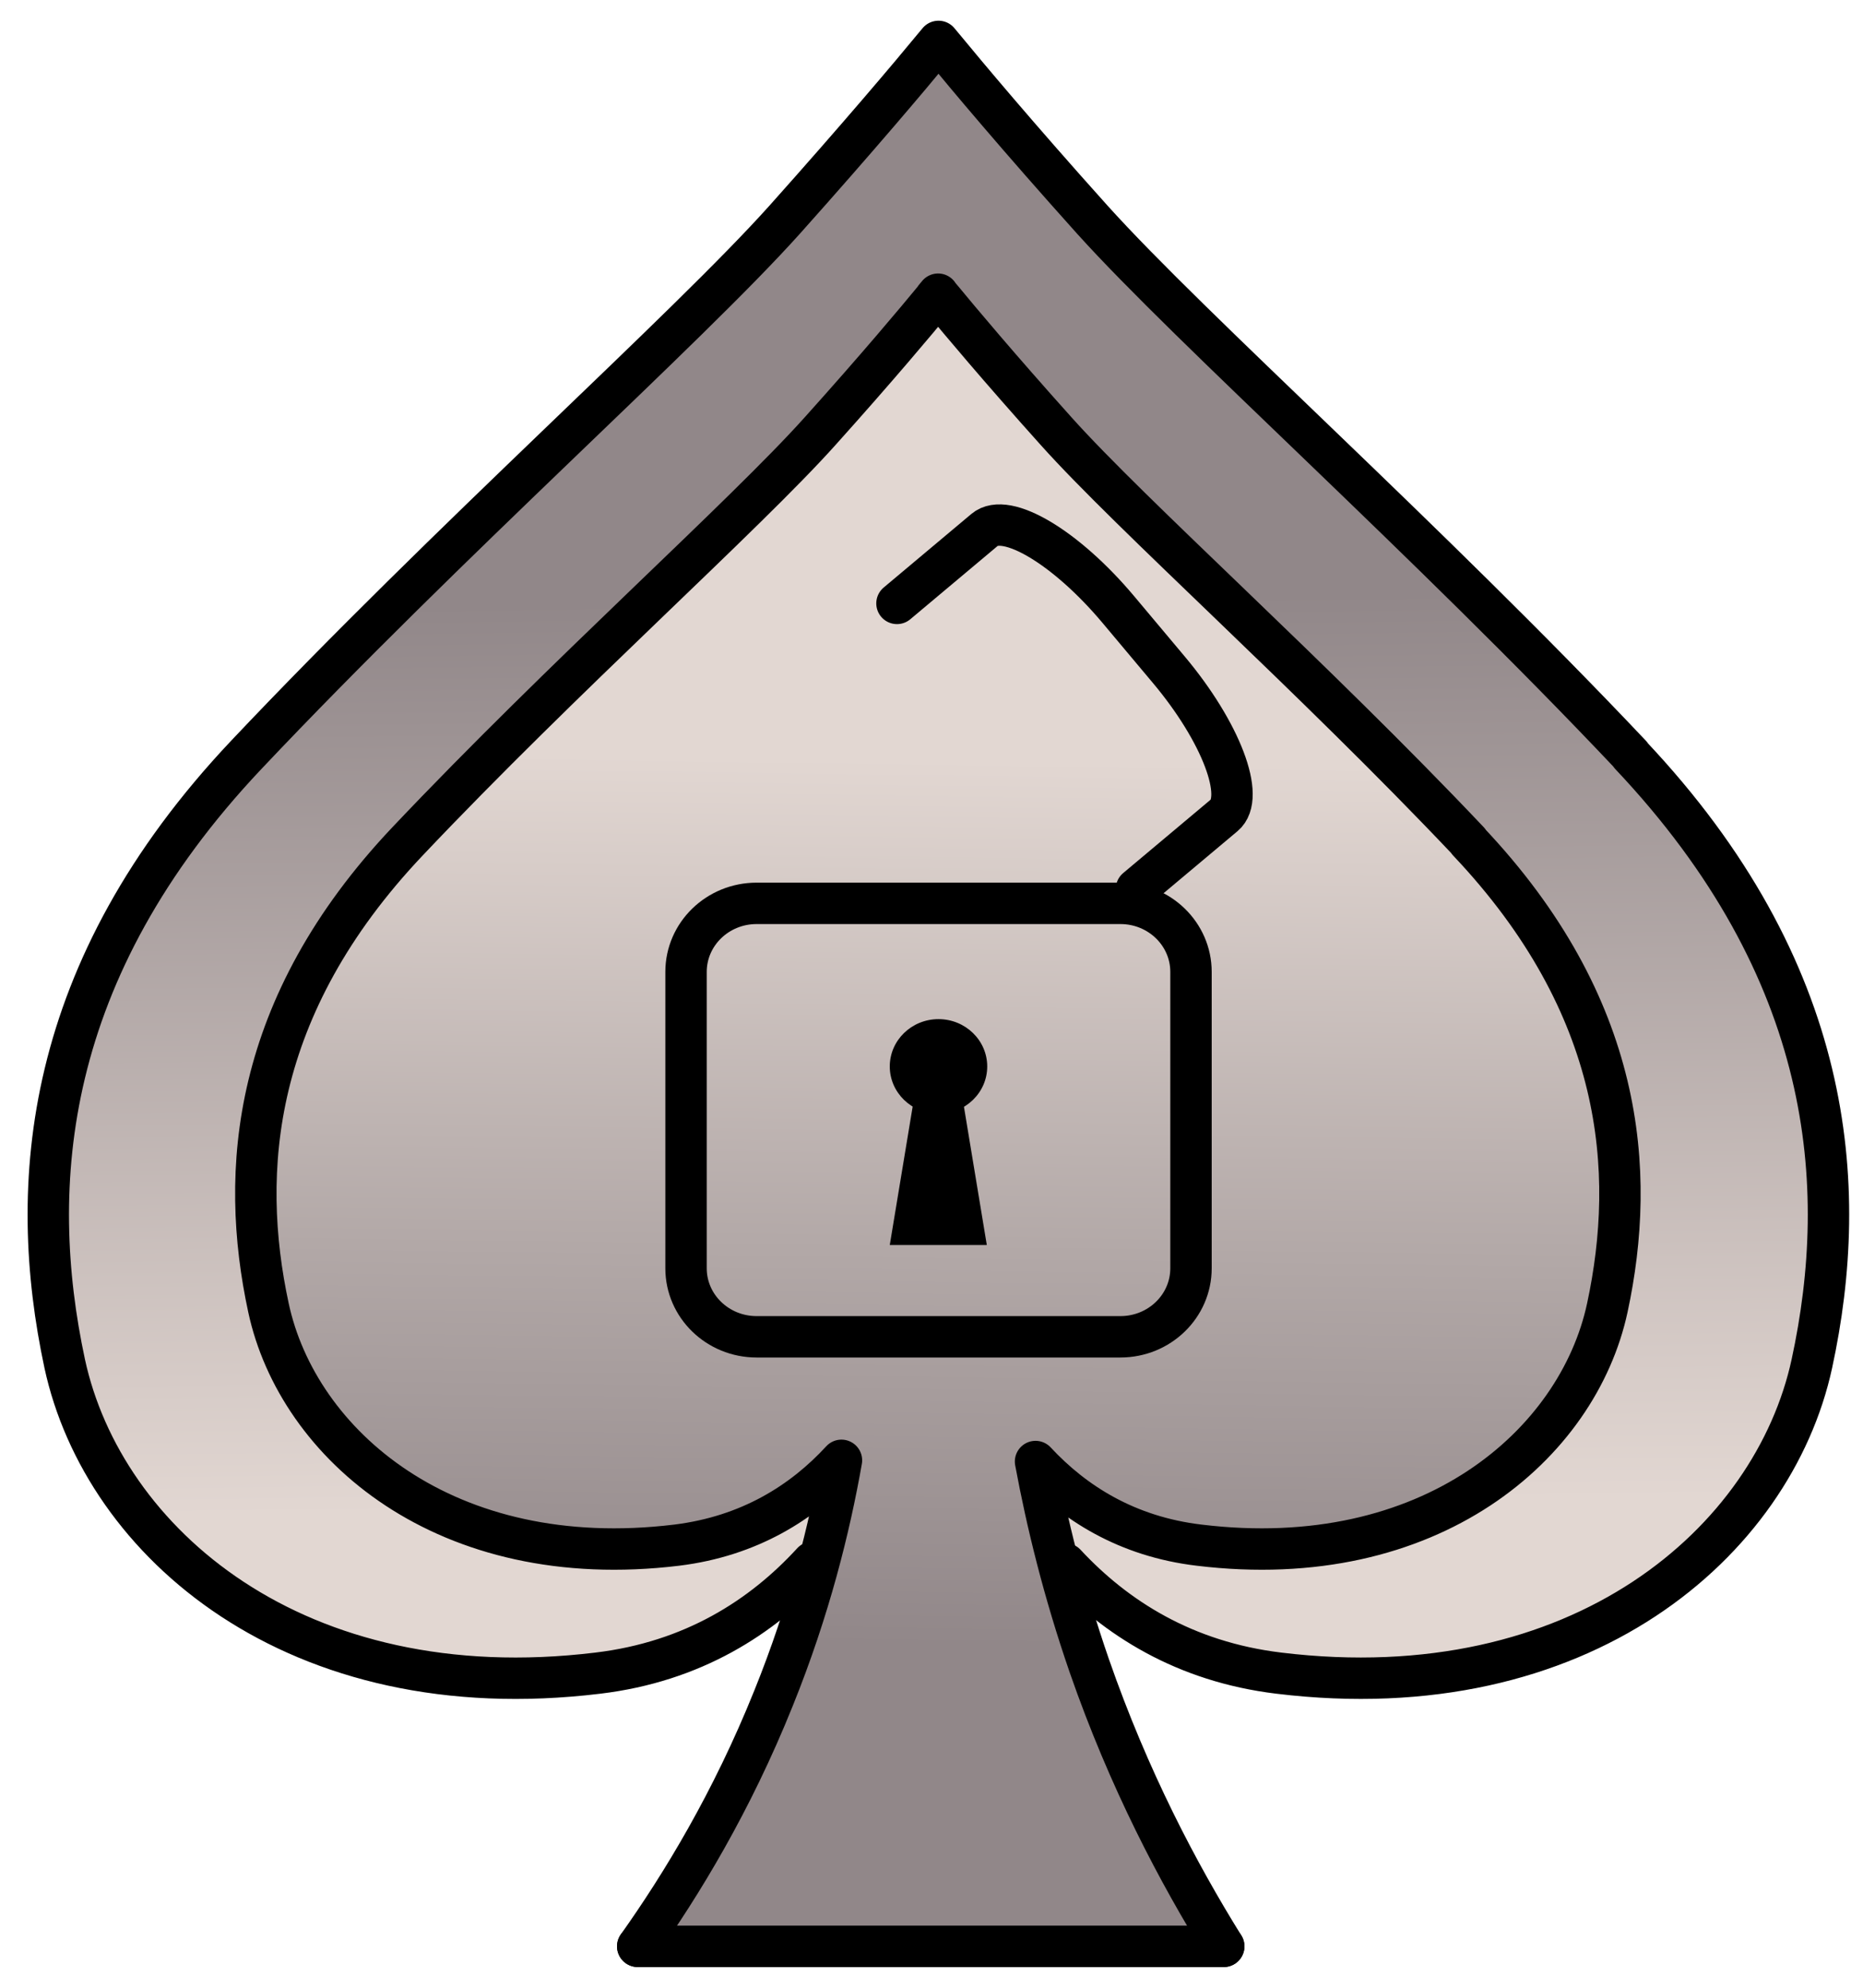 <svg width="45" height="48" viewBox="0 0 45 48" fill="none" xmlns="http://www.w3.org/2000/svg">
<path d="M39.392 18.23C34.481 13.032 28.778 7.961 26.383 5.303C24.587 3.304 23.319 1.788 22.801 1.158C22.761 1.108 22.71 1.049 22.669 1C22.629 1.049 22.578 1.108 22.537 1.158C22.02 1.788 20.741 3.304 18.955 5.303C16.571 7.961 10.858 13.032 5.947 18.23C1.036 23.429 0.64 28.618 1.563 32.93C2.497 37.243 7.134 41.289 14.44 40.403C16.733 40.128 18.407 39.054 19.625 37.725C18.803 43.82 15.404 47 15.404 47H29.559C26.972 44.204 26.058 40.226 25.734 37.764C26.951 39.074 28.616 40.128 30.889 40.403C38.184 41.289 42.832 37.233 43.765 32.93C44.699 28.618 44.293 23.429 39.382 18.23H39.392Z" fill="url(#paint0_linear_712_3449)" stroke="black" stroke-linecap="round" stroke-linejoin="round"/>
<path d="M35.475 20.318C31.71 16.34 27.337 12.451 25.511 10.413C24.141 8.887 23.167 7.725 22.761 7.232C22.73 7.193 22.69 7.154 22.659 7.104C22.629 7.144 22.588 7.183 22.558 7.232C22.162 7.715 21.188 8.877 19.808 10.413C17.981 12.451 13.608 16.34 9.843 20.318C6.079 24.295 5.774 28.283 6.485 31.581C7.195 34.88 10.757 37.991 16.348 37.312C18.103 37.095 19.392 36.278 20.325 35.264C20.041 36.879 19.554 38.858 18.682 41.014C17.677 43.515 16.459 45.513 15.404 47H29.559C28.463 45.238 27.266 42.973 26.312 40.226C25.693 38.434 25.287 36.77 25.013 35.293C25.947 36.298 27.226 37.105 28.961 37.312C34.552 37.991 38.114 34.88 38.824 31.581C39.534 28.283 39.23 24.295 35.465 20.318H35.475Z" fill="url(#paint1_linear_712_3449)" stroke="black" stroke-linecap="round" stroke-linejoin="round"/>
<path d="M27.063 21.814H18.276C17.334 21.814 16.571 22.555 16.571 23.469V30.627C16.571 31.54 17.334 32.281 18.276 32.281H27.063C28.005 32.281 28.768 31.54 28.768 30.627V23.469C28.768 22.555 28.005 21.814 27.063 21.814Z" stroke="black" stroke-miterlimit="10"/>
<path d="M27.451 21.466L29.57 19.688C30.092 19.25 29.493 17.676 28.236 16.177L27.011 14.717C25.753 13.219 24.307 12.355 23.784 12.794L21.666 14.571" stroke="black" stroke-linecap="round" stroke-linejoin="round"/>
<path d="M22.669 26.895C23.319 26.895 23.846 26.383 23.846 25.753C23.846 25.122 23.319 24.61 22.669 24.61C22.019 24.61 21.492 25.122 21.492 25.753C21.492 26.383 22.019 26.895 22.669 26.895Z" fill="black"/>
<path d="M23.836 30.065H21.492L22.101 26.383H23.227L23.836 30.065Z" fill="black"/>
<defs>
<linearGradient id="paint0_linear_712_3449" x1="23.045" y1="57.447" x2="22.5" y2="14.469" gradientUnits="userSpaceOnUse">
<stop offset="0.49" stop-color="#E2D7D2"/>
<stop offset="1" stop-color="#918789"/>
</linearGradient>
<linearGradient id="paint1_linear_712_3449" x1="23.085" y1="0.114" x2="22.541" y2="39.744" gradientUnits="userSpaceOnUse">
<stop offset="0.46" stop-color="#E2D7D2"/>
<stop offset="0.76" stop-color="#B2A8A7"/>
<stop offset="1" stop-color="#918789"/>
</linearGradient>
</defs>
</svg>
